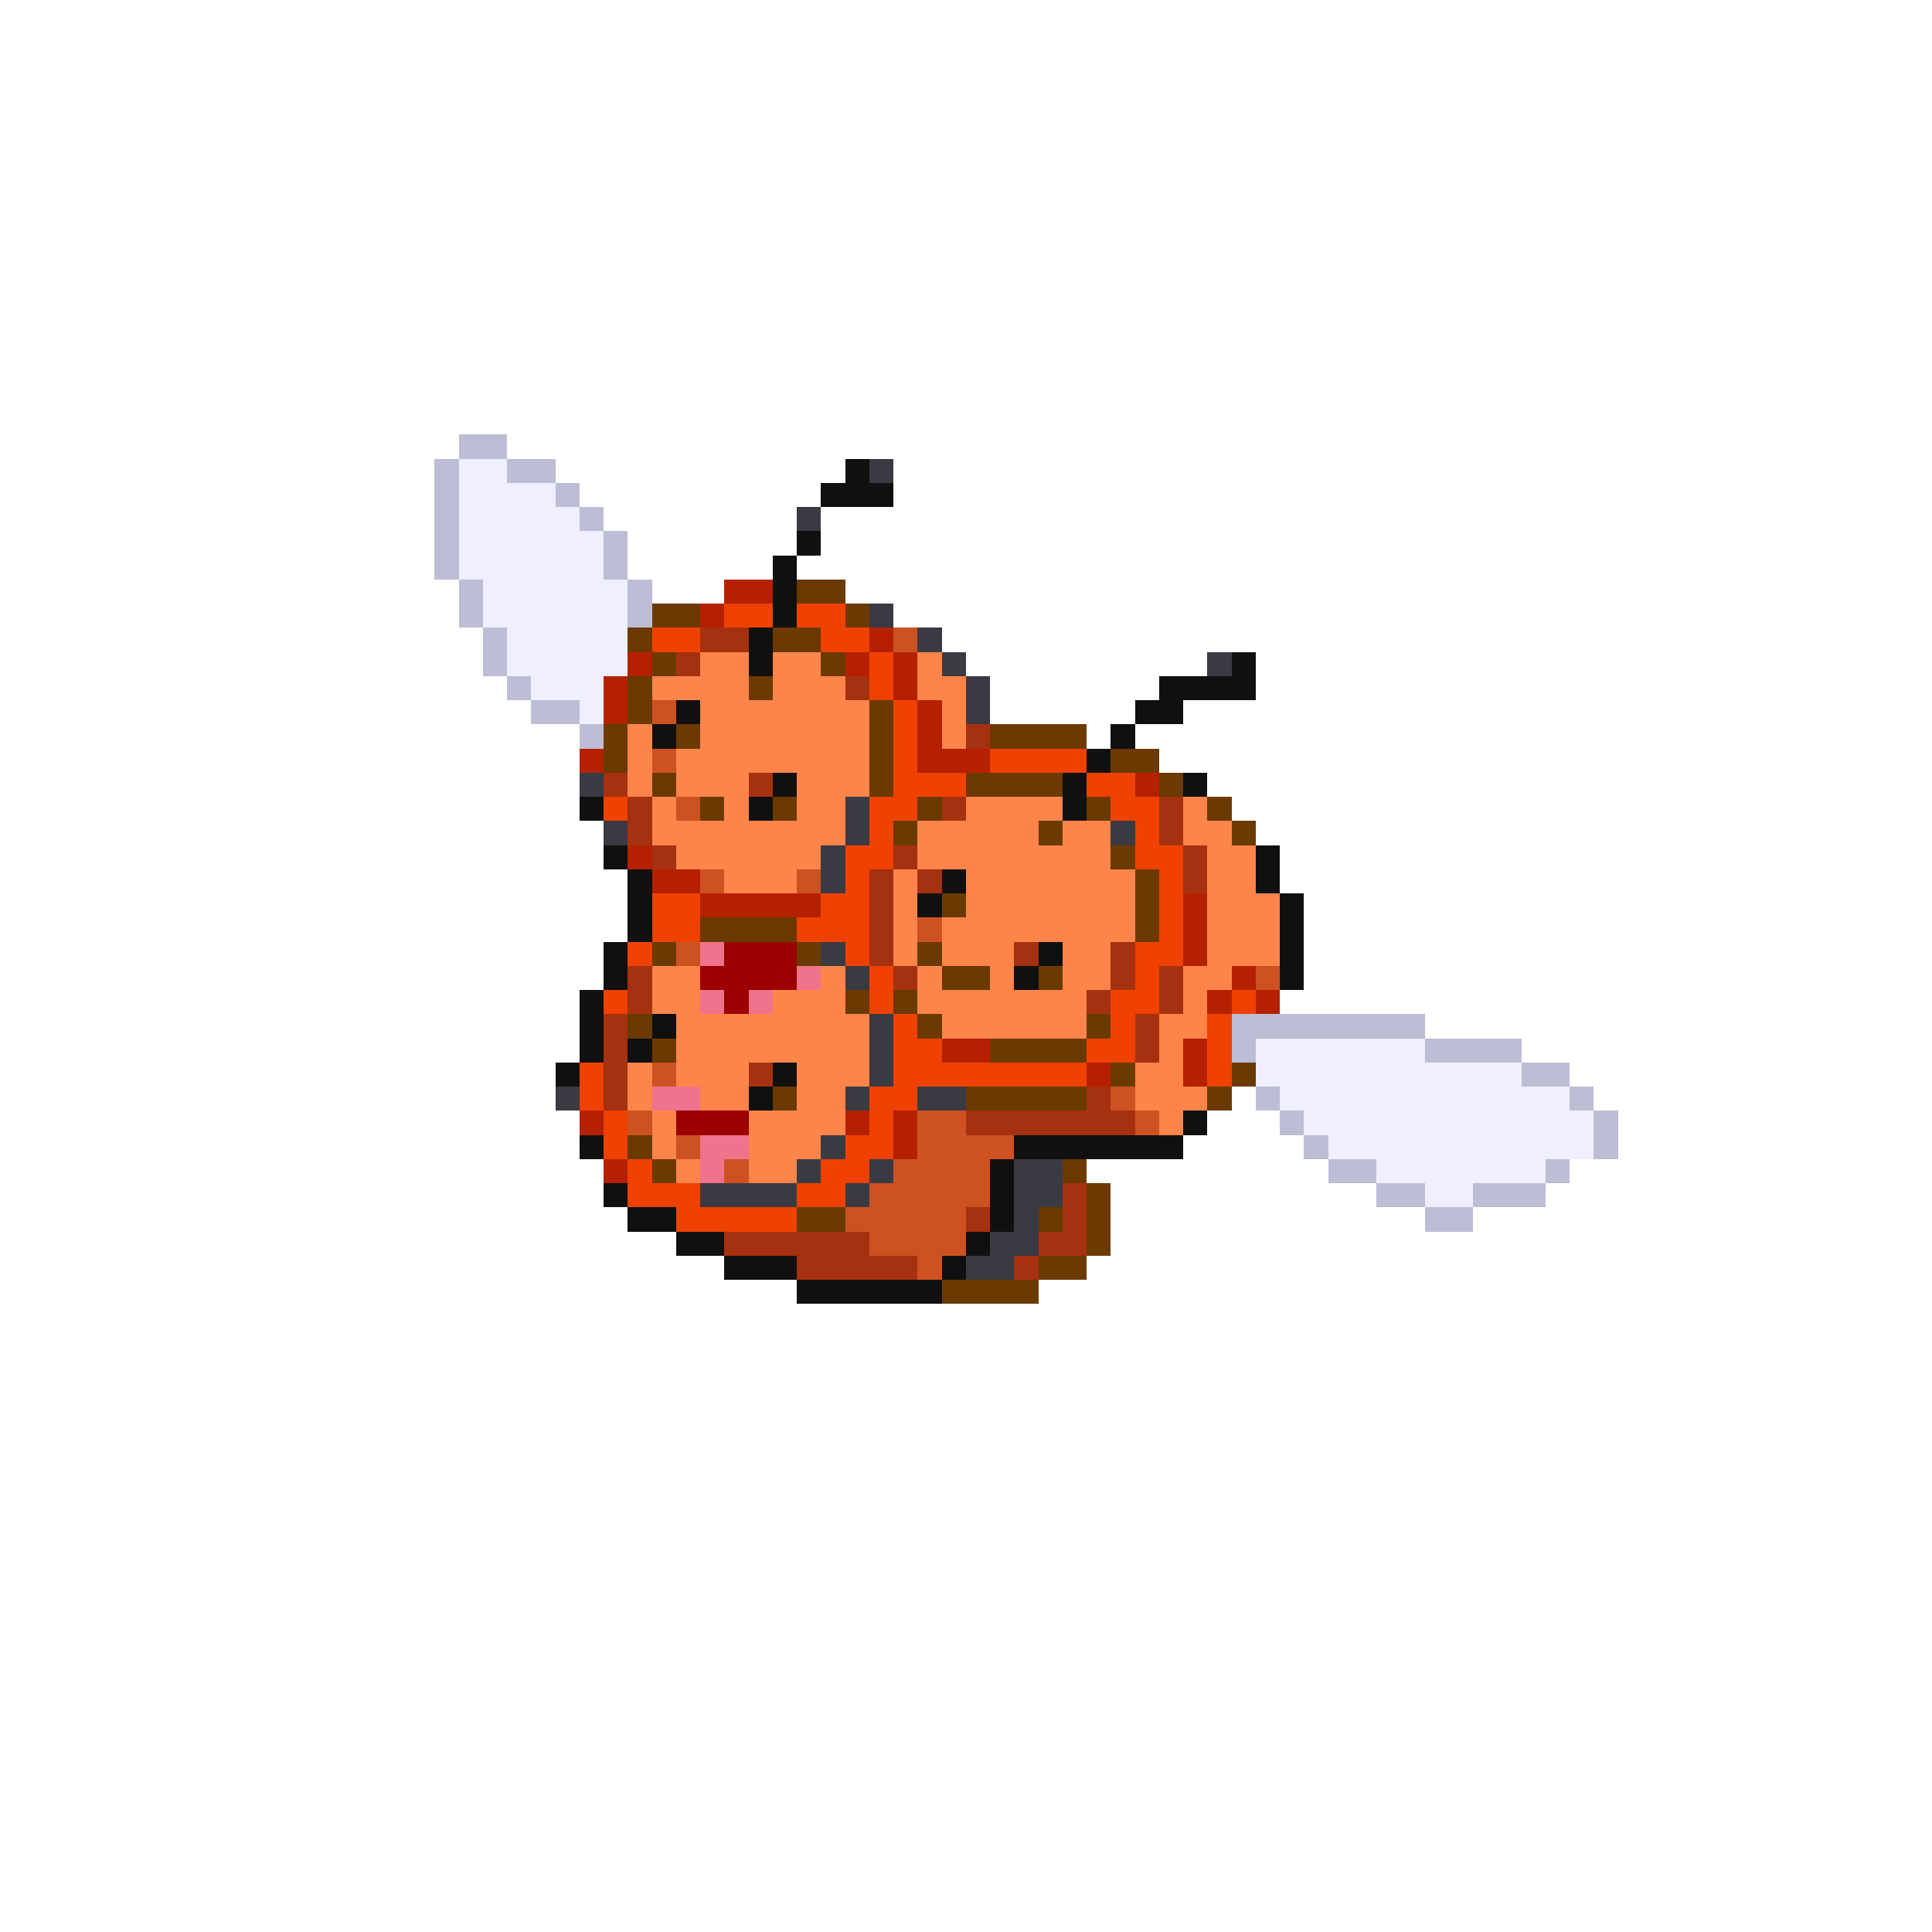 <svg xmlns="http://www.w3.org/2000/svg" viewBox="0 -0.5 80 80" shape-rendering="crispEdges">
<path stroke="#bdbdd6" d="M19 18h2M18 19h1M21 19h2M18 20h1M23 20h1M18 21h1M24 21h1M18 22h1M25 22h1M18 23h1M25 23h1M19 24h1M26 24h1M19 25h1M26 25h1M20 26h1M20 27h1M21 28h1M22 29h2M24 30h1M51 42h8M51 43h1M59 43h4M63 44h2M52 45h1M65 45h1M53 46h1M66 46h1M54 47h1M66 47h1M55 48h2M64 48h1M57 49h2M61 49h3M59 50h2" />
<path stroke="#efefff" d="M19 19h2M19 20h4M19 21h5M19 22h6M19 23h6M20 24h6M20 25h6M21 26h5M21 27h5M22 28h3M24 29h1M52 43h7M52 44h11M53 45h12M54 46h12M55 47h11M57 48h7M59 49h2" />
<path stroke="#101010" d="M35 19h1M34 20h3M33 22h1M32 23h1M32 24h1M32 25h1M31 26h1M31 27h1M51 27h1M48 28h4M28 29h1M47 29h2M27 30h1M46 30h1M45 31h1M32 32h1M44 32h1M49 32h1M24 33h1M31 33h1M44 33h1M25 35h1M52 35h1M26 36h1M39 36h1M52 36h1M26 37h1M38 37h1M53 37h1M26 38h1M53 38h1M25 39h1M43 39h1M53 39h1M25 40h1M42 40h1M53 40h1M24 41h1M24 42h1M27 42h1M24 43h1M26 43h1M23 44h1M32 44h1M31 45h1M49 46h1M24 47h1M42 47h7M41 48h1M25 49h1M41 49h1M26 50h2M41 50h1M28 51h2M40 51h1M30 52h3M39 52h1M33 53h6" />
<path stroke="#3a3a42" d="M36 19h1M33 21h1M36 25h1M38 26h1M39 27h1M50 27h1M40 28h1M40 29h1M24 32h1M35 33h1M25 34h1M35 34h1M46 34h1M34 35h1M34 36h1M34 39h1M35 40h1M36 42h1M36 43h1M36 44h1M23 45h1M35 45h1M38 45h2M34 47h1M33 48h1M36 48h1M42 48h2M29 49h4M35 49h1M42 49h2M42 50h1M41 51h2M40 52h2" />
<path stroke="#b52100" d="M30 24h2M29 25h1M36 26h1M26 27h1M35 27h1M37 27h1M25 28h1M37 28h1M25 29h1M38 29h1M38 30h1M24 31h1M38 31h3M47 32h1M26 35h1M27 36h2M29 37h5M49 37h1M49 38h1M49 39h1M51 40h1M50 41h1M52 41h1M39 43h2M49 43h1M45 44h1M49 44h1M24 46h1M35 46h1M37 46h1M37 47h1M25 48h1" />
<path stroke="#6b3a00" d="M33 24h2M27 25h2M35 25h1M26 26h1M32 26h2M27 27h1M34 27h1M26 28h1M31 28h1M26 29h1M36 29h1M25 30h1M28 30h1M36 30h1M41 30h4M25 31h1M36 31h1M46 31h2M27 32h1M36 32h1M40 32h4M48 32h1M29 33h1M32 33h1M38 33h1M45 33h1M50 33h1M37 34h1M43 34h1M51 34h1M46 35h1M47 36h1M39 37h1M47 37h1M29 38h4M47 38h1M27 39h1M33 39h1M38 39h1M39 40h2M43 40h1M35 41h1M37 41h1M26 42h1M38 42h1M45 42h1M27 43h1M41 43h4M46 44h1M51 44h1M32 45h1M40 45h5M50 45h1M26 47h1M27 48h1M44 48h1M45 49h1M33 50h2M43 50h1M45 50h1M45 51h1M43 52h2M39 53h4" />
<path stroke="#ef4200" d="M30 25h2M33 25h2M27 26h2M34 26h2M36 27h1M36 28h1M37 29h1M37 30h1M37 31h1M41 31h4M37 32h3M45 32h2M25 33h1M36 33h2M46 33h2M36 34h1M47 34h1M35 35h2M47 35h2M35 36h1M48 36h1M27 37h2M34 37h2M48 37h1M27 38h2M33 38h3M48 38h1M26 39h1M35 39h1M47 39h2M36 40h1M47 40h1M25 41h1M36 41h1M46 41h2M51 41h1M37 42h1M46 42h1M50 42h1M37 43h2M45 43h2M50 43h1M24 44h1M37 44h8M50 44h1M24 45h1M36 45h2M25 46h1M36 46h1M25 47h1M35 47h2M26 48h1M34 48h2M26 49h3M33 49h2M28 50h5" />
<path stroke="#a53110" d="M29 26h2M28 27h1M35 28h1M40 30h1M25 32h1M31 32h1M26 33h1M39 33h1M48 33h1M26 34h1M48 34h1M27 35h1M37 35h1M49 35h1M36 36h1M38 36h1M49 36h1M36 37h1M36 38h1M36 39h1M42 39h1M46 39h1M26 40h1M37 40h1M46 40h1M48 40h1M26 41h1M45 41h1M48 41h1M25 42h1M47 42h1M25 43h1M47 43h1M25 44h1M31 44h1M25 45h1M45 45h1M40 46h7M44 49h1M40 50h1M44 50h1M30 51h6M43 51h2M33 52h5M42 52h1" />
<path stroke="#ce5221" d="M37 26h1M27 29h1M27 31h1M28 33h1M29 36h1M33 36h1M38 38h1M28 39h1M52 40h1M27 44h1M46 45h1M26 46h1M38 46h2M47 46h1M28 47h1M38 47h4M30 48h1M37 48h4M36 49h5M35 50h5M36 51h4M38 52h1" />
<path stroke="#ff844a" d="M29 27h2M32 27h2M38 27h1M27 28h4M32 28h3M38 28h2M29 29h7M39 29h1M26 30h1M29 30h7M39 30h1M26 31h1M28 31h8M26 32h1M28 32h3M33 32h3M27 33h1M30 33h1M33 33h2M40 33h4M49 33h1M27 34h8M38 34h5M44 34h2M49 34h2M28 35h6M38 35h8M50 35h2M30 36h3M37 36h1M40 36h7M50 36h2M37 37h1M40 37h7M50 37h3M37 38h1M39 38h8M50 38h3M37 39h1M39 39h3M44 39h2M50 39h3M27 40h2M34 40h1M38 40h1M41 40h1M44 40h2M49 40h2M27 41h2M32 41h3M38 41h7M49 41h1M28 42h8M39 42h6M48 42h2M28 43h8M48 43h1M26 44h1M28 44h3M33 44h3M47 44h2M26 45h1M29 45h2M33 45h2M47 45h3M27 46h1M31 46h4M48 46h1M27 47h1M31 47h3M28 48h1M31 48h2" />
<path stroke="#ef738c" d="M29 39h1M33 40h1M29 41h1M31 41h1M27 45h2M29 47h2M29 48h1" />
<path stroke="#9c0000" d="M30 39h3M29 40h4M30 41h1M28 46h3" />
</svg>
